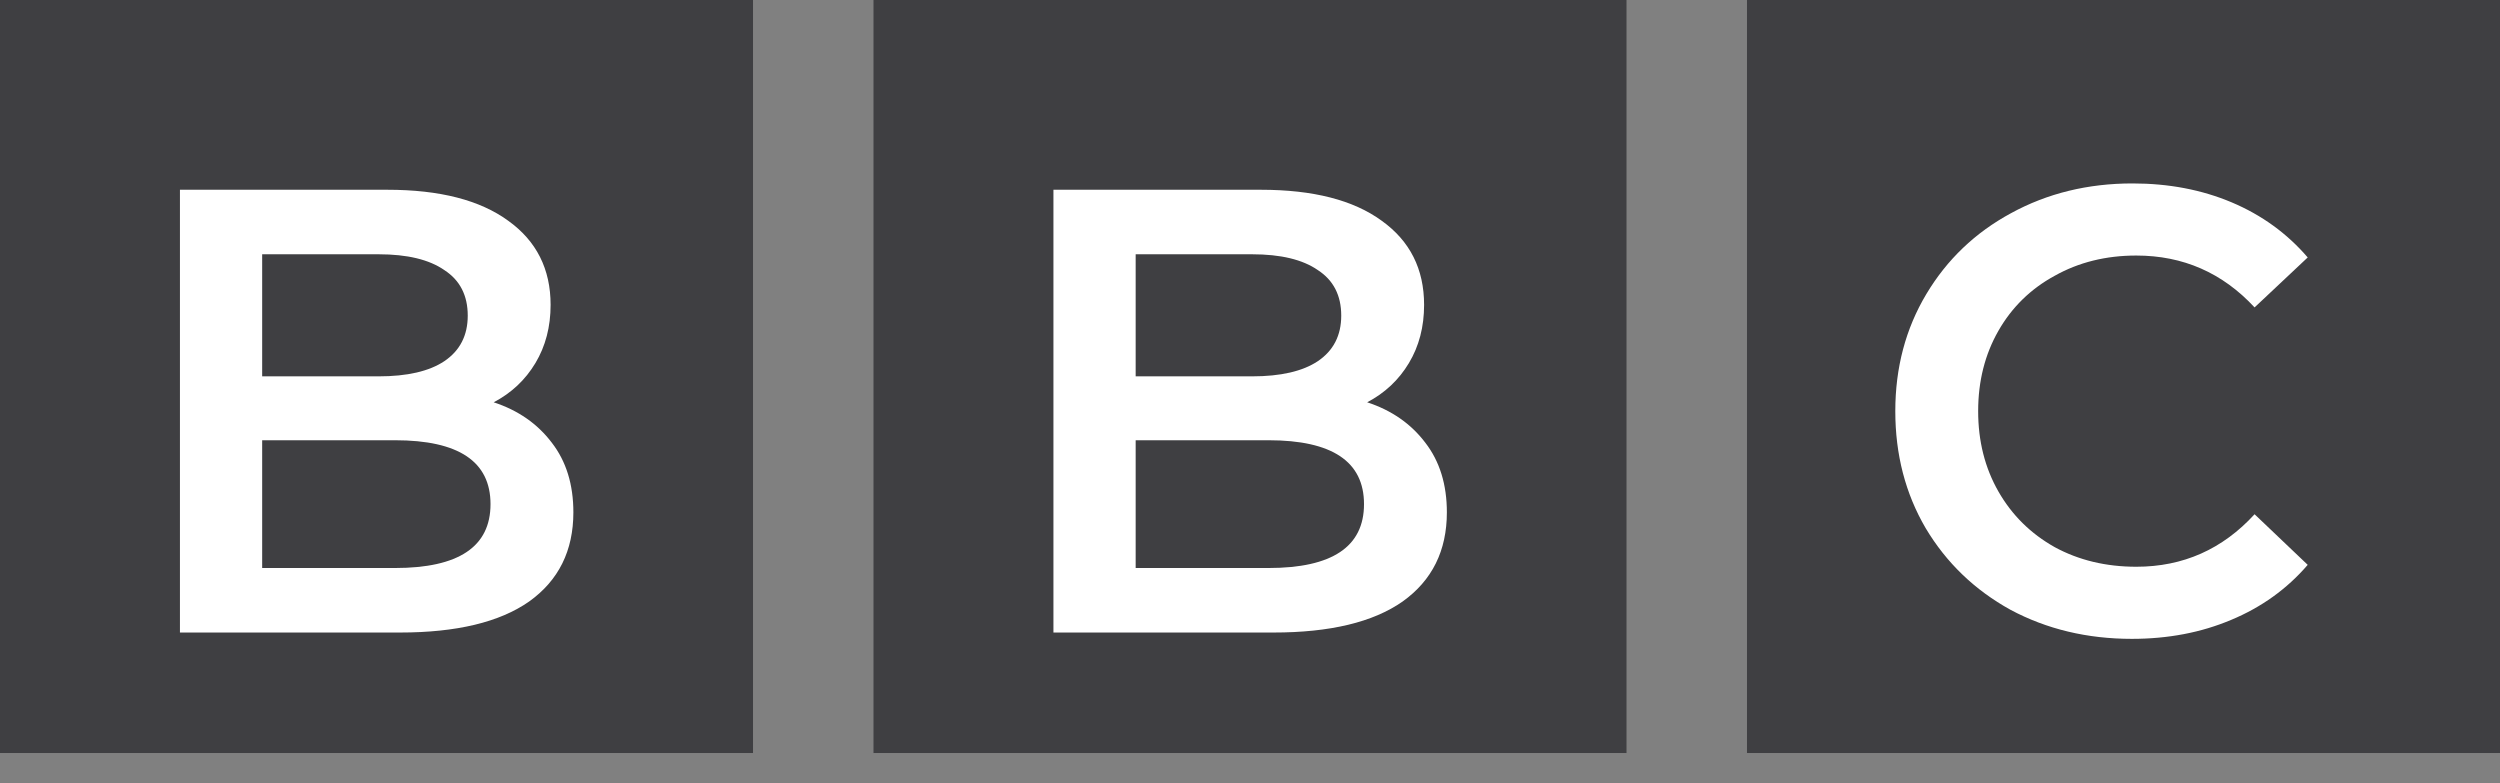<svg width="83" height="26" viewBox="0 0 83 26" fill="none" xmlns="http://www.w3.org/2000/svg">
<rect x="0" y="0" width="83" height="26" fill="#808080" stroke="none"/>
<rect width="25" height="25" fill="#3F3F42"/>
<rect x="29" width="25" height="25" fill="#3F3F42"/>
<rect x="58" width="25" height="25" fill="#3F3F42"/>
<path d="M16.39 13.356C17.202 13.622 17.846 14.07 18.322 14.7C18.798 15.316 19.036 16.086 19.036 17.01C19.036 18.284 18.546 19.271 17.566 19.971C16.586 20.657 15.158 21 13.282 21H5.974V6.3H12.862C14.598 6.3 15.935 6.643 16.873 7.329C17.811 8.001 18.28 8.932 18.28 10.122C18.28 10.85 18.112 11.494 17.776 12.054C17.44 12.614 16.978 13.048 16.39 13.356ZM8.704 8.442V12.495H12.568C13.52 12.495 14.248 12.327 14.752 11.991C15.27 11.641 15.529 11.137 15.529 10.479C15.529 9.807 15.27 9.303 14.752 8.967C14.248 8.617 13.52 8.442 12.568 8.442H8.704ZM13.114 18.858C15.228 18.858 16.285 18.151 16.285 16.737C16.285 15.323 15.228 14.616 13.114 14.616H8.704V18.858H13.114Z" fill="white"/>
<path d="M45.39 13.356C46.202 13.622 46.846 14.07 47.322 14.7C47.798 15.316 48.036 16.086 48.036 17.01C48.036 18.284 47.546 19.271 46.566 19.971C45.586 20.657 44.158 21 42.282 21H34.974V6.3H41.862C43.598 6.3 44.935 6.643 45.873 7.329C46.811 8.001 47.28 8.932 47.28 10.122C47.28 10.85 47.112 11.494 46.776 12.054C46.44 12.614 45.978 13.048 45.39 13.356ZM37.704 8.442V12.495H41.568C42.52 12.495 43.248 12.327 43.752 11.991C44.27 11.641 44.529 11.137 44.529 10.479C44.529 9.807 44.27 9.303 43.752 8.967C43.248 8.617 42.52 8.442 41.568 8.442H37.704ZM42.114 18.858C44.228 18.858 45.285 18.151 45.285 16.737C45.285 15.323 44.228 14.616 42.114 14.616H37.704V18.858H42.114Z" fill="white"/>
<path d="M70.778 21.21C69.294 21.21 67.95 20.888 66.746 20.244C65.556 19.586 64.618 18.683 63.932 17.535C63.26 16.387 62.924 15.092 62.924 13.65C62.924 12.208 63.267 10.913 63.953 9.765C64.639 8.617 65.577 7.721 66.767 7.077C67.971 6.419 69.315 6.09 70.799 6.09C72.003 6.09 73.102 6.3 74.096 6.72C75.09 7.14 75.93 7.749 76.616 8.547L74.852 10.206C73.788 9.058 72.479 8.484 70.925 8.484C69.917 8.484 69.014 8.708 68.216 9.156C67.418 9.59 66.795 10.199 66.347 10.983C65.899 11.767 65.675 12.656 65.675 13.65C65.675 14.644 65.899 15.533 66.347 16.317C66.795 17.101 67.418 17.717 68.216 18.165C69.014 18.599 69.917 18.816 70.925 18.816C72.479 18.816 73.788 18.235 74.852 17.073L76.616 18.753C75.93 19.551 75.083 20.16 74.075 20.58C73.081 21 71.982 21.21 70.778 21.21Z" fill="white"/>
</svg>
